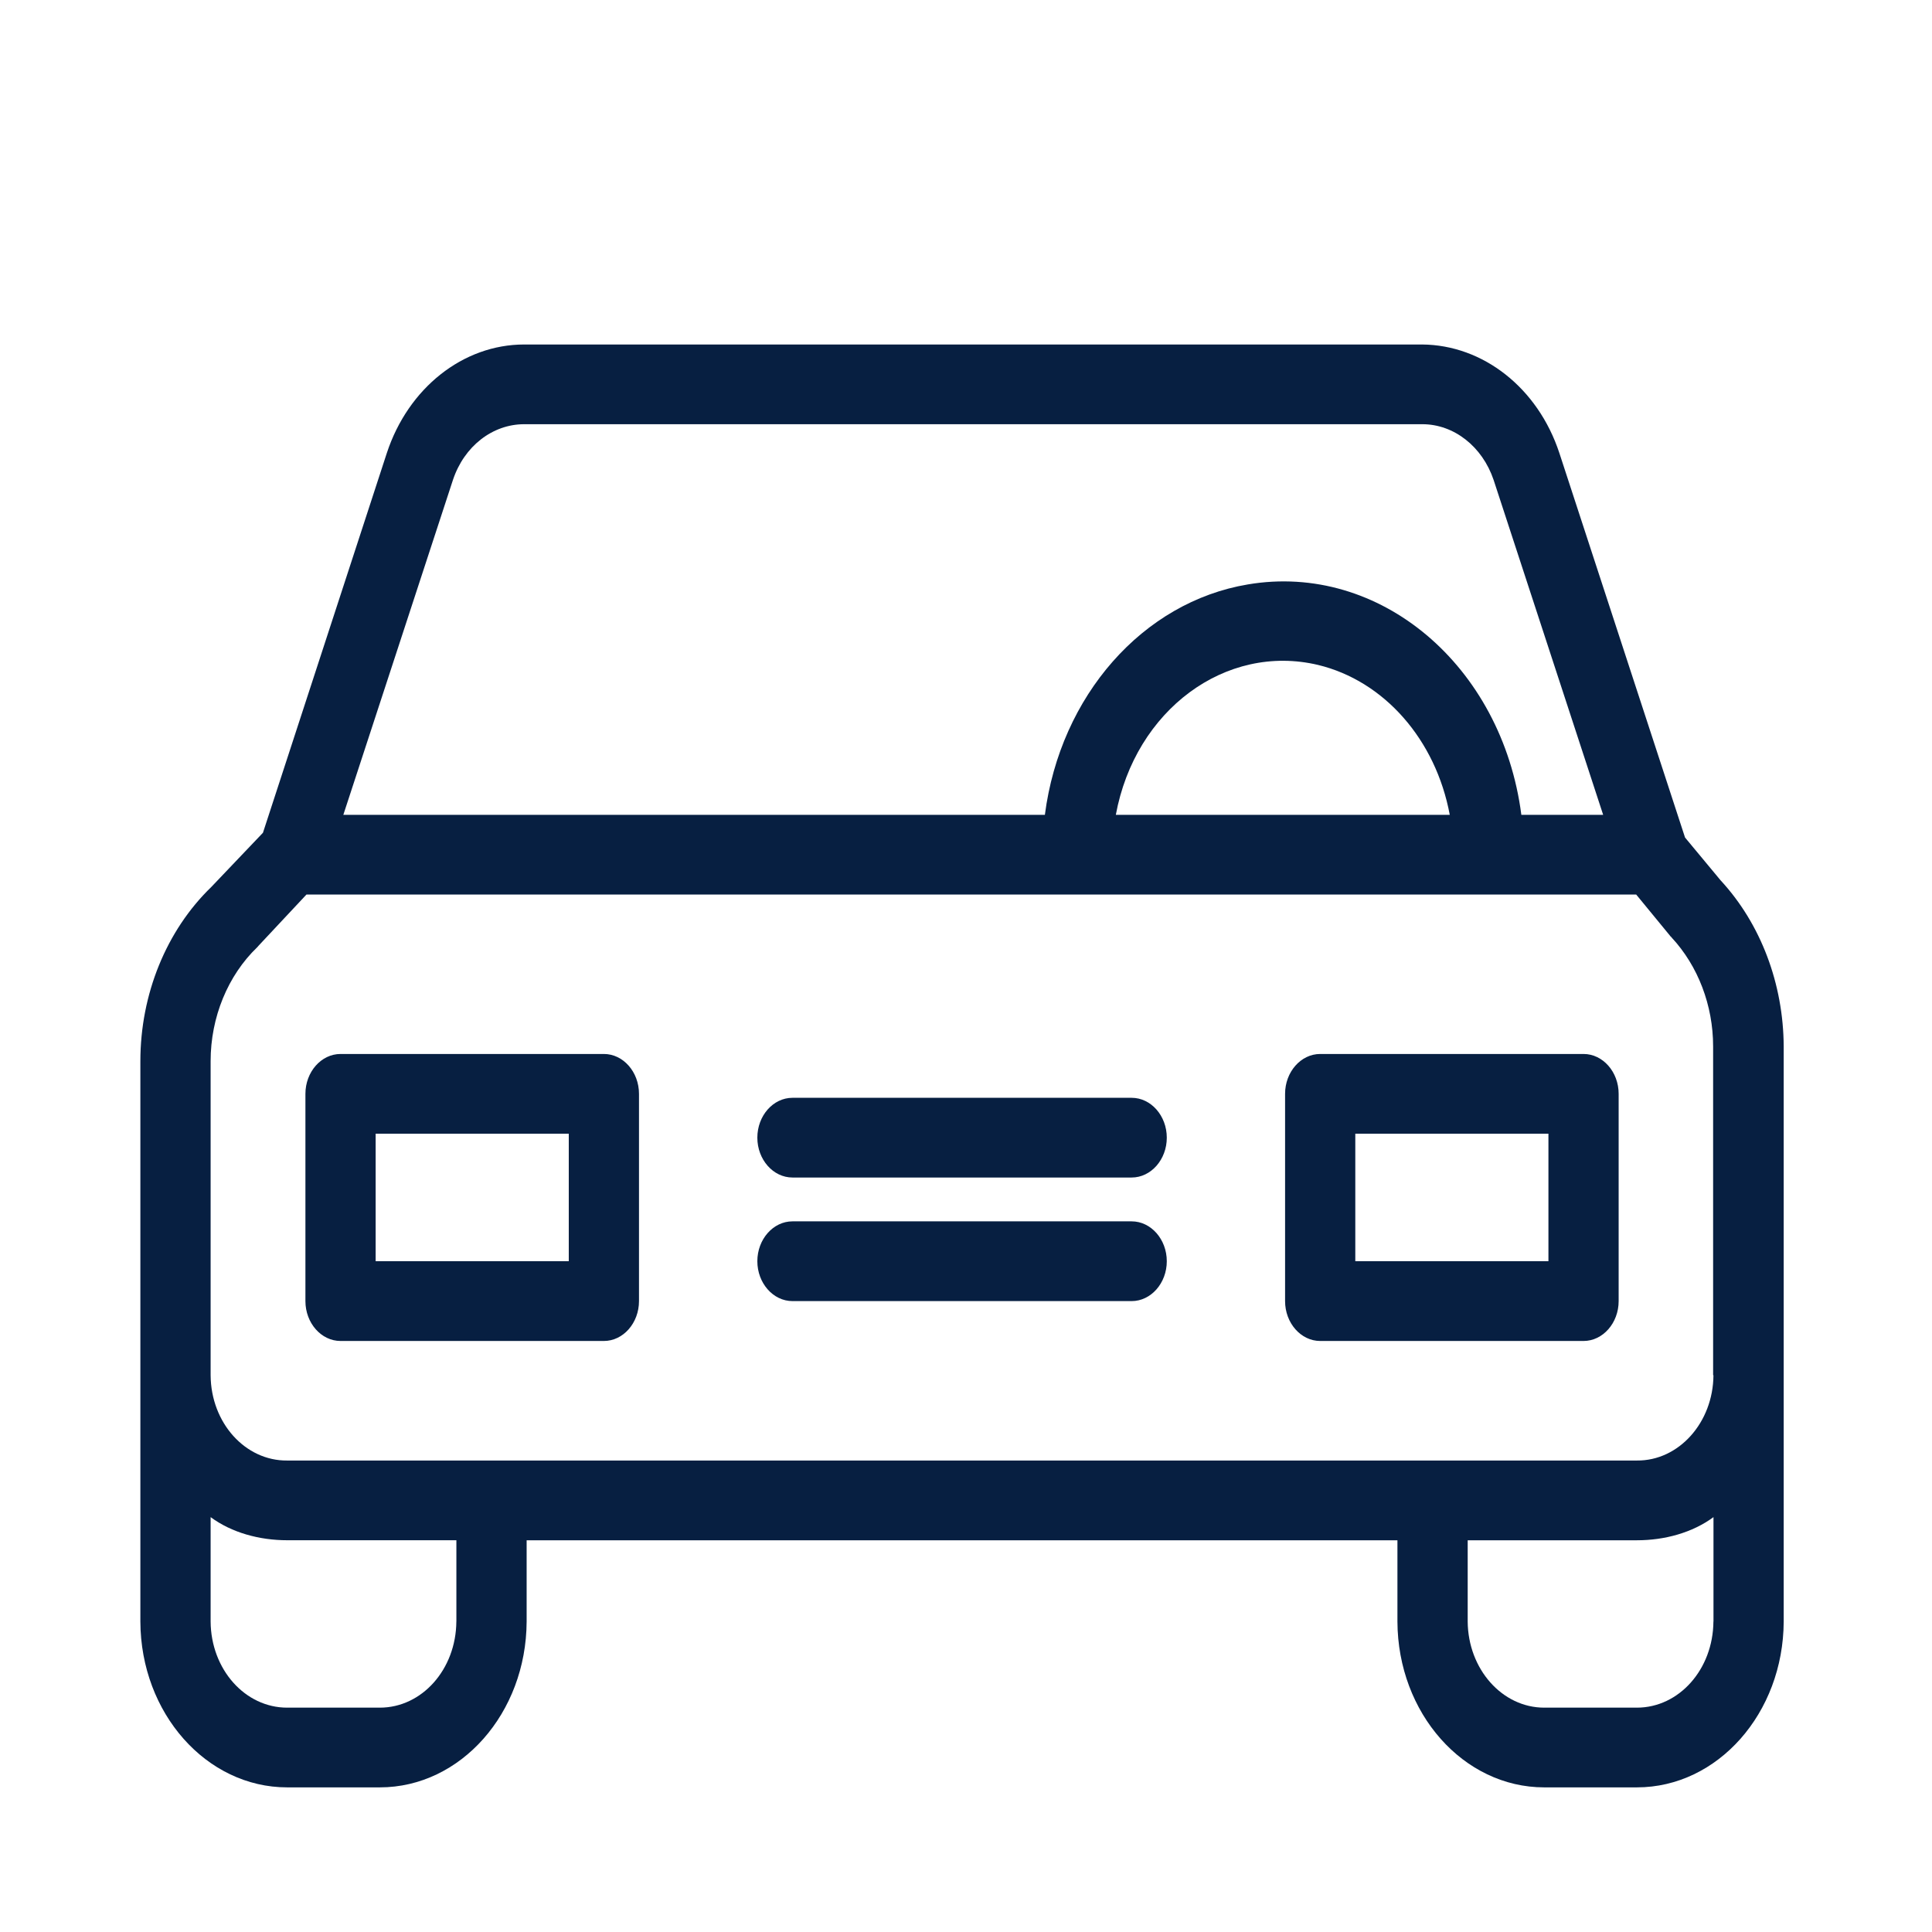 <svg width="58" height="58" fill="none" xmlns="http://www.w3.org/2000/svg"><g clip-path="url(#a)" filter="url(#b)" fill="#071F41"><path d="m51.66 22.436-1.074-1.293-3.774-11.546c-.643-1.95-2.288-3.243-4.122-3.255H15.736c-1.834 0-3.479 1.304-4.122 3.255L7.894 21l-1.55 1.627c-1.35 1.305-2.13 3.22-2.13 5.23V44.68c.01 2.752 1.982 4.978 4.407 4.978h2.782c2.425 0 4.396-2.226 4.407-4.978v-2.44h26.142v2.44c.01 2.752 1.982 4.978 4.407 4.978h2.782c2.425 0 4.396-2.226 4.407-4.978V27.414c-.01-1.879-.686-3.674-1.887-4.978ZM13.597 10.41c.337-1.017 1.191-1.675 2.14-1.675H42.7c.948 0 1.802.67 2.14 1.675l3.288 10.052h-2.456c-.58-4.488-4.258-7.587-8.211-6.917-3.152.527-5.63 3.339-6.093 6.917H10.307l3.29-10.052Zm29.927 10.052H33.498c.58-3.148 3.3-5.158 6.072-4.5 1.982.479 3.531 2.238 3.953 4.5ZM13.7 44.68c-.01 1.436-1.033 2.585-2.298 2.585H8.621c-1.265 0-2.288-1.149-2.298-2.585v-3.135c.632.467 1.465.694 2.298.694h5.08v2.441Zm37.738 0c-.01 1.436-1.033 2.585-2.298 2.585H46.36c-1.266 0-2.288-1.16-2.299-2.585v-2.44h5.081c.833 0 1.666-.228 2.298-.695v3.135Zm-2.298-4.834H8.621c-1.255.012-2.288-1.125-2.298-2.56v-9.43c0-1.316.516-2.572 1.402-3.422l.042-.048L9.2 22.855h39.92l1.012 1.232c.01.024.042.036.053.06.79.85 1.244 2.034 1.244 3.267v9.871h.01c-.01 1.424-1.043 2.573-2.298 2.561Z"/><path d="M18.129 27.641h-7.906c-.58 0-1.054.539-1.054 1.197v6.222c0 .658.474 1.197 1.054 1.197h7.906c.58 0 1.054-.539 1.054-1.197v-6.222c0-.658-.474-1.197-1.054-1.197Zm-1.054 6.222h-5.798v-3.829h5.798v3.83ZM47.54 27.641h-7.907c-.58 0-1.054.539-1.054 1.197v6.222c0 .658.474 1.197 1.054 1.197h7.906c.58 0 1.054-.539 1.054-1.197v-6.222c0-.658-.474-1.197-1.054-1.197Zm-1.055 6.222h-5.798v-3.829h5.798v3.83ZM33.972 32.666H23.79c-.58 0-1.054.539-1.054 1.197s.475 1.197 1.055 1.197h10.182c.58 0 1.055-.539 1.055-1.197s-.475-1.197-1.055-1.197ZM33.972 28.957H23.79c-.58 0-1.054.538-1.054 1.197 0 .658.475 1.196 1.055 1.196h10.182c.58 0 1.055-.538 1.055-1.196 0-.659-.475-1.197-1.055-1.197Z"/></g><defs><clipPath id="a"><path fill="#fff" transform="translate(4.214)" d="M0 0h49.333v56H0z"/></clipPath><filter id="b" x=".214" y="0" width="57.333" height="64" filterUnits="userSpaceOnUse" color-interpolation-filters="sRGB"><feFlood flood-opacity="0" result="BackgroundImageFix"/><feColorMatrix in="SourceAlpha" values="0 0 0 0 0 0 0 0 0 0 0 0 0 0 0 0 0 0 127 0" result="hardAlpha"/><feOffset dy="4"/><feGaussianBlur stdDeviation="2"/><feComposite in2="hardAlpha" operator="out"/><feColorMatrix values="0 0 0 0 0 0 0 0 0 0 0 0 0 0 0 0 0 0 0.25 0"/><feBlend in2="BackgroundImageFix" result="effect1_dropShadow_11_1293"/><feBlend in="SourceGraphic" in2="effect1_dropShadow_11_1293" result="shape"/></filter></defs></svg>